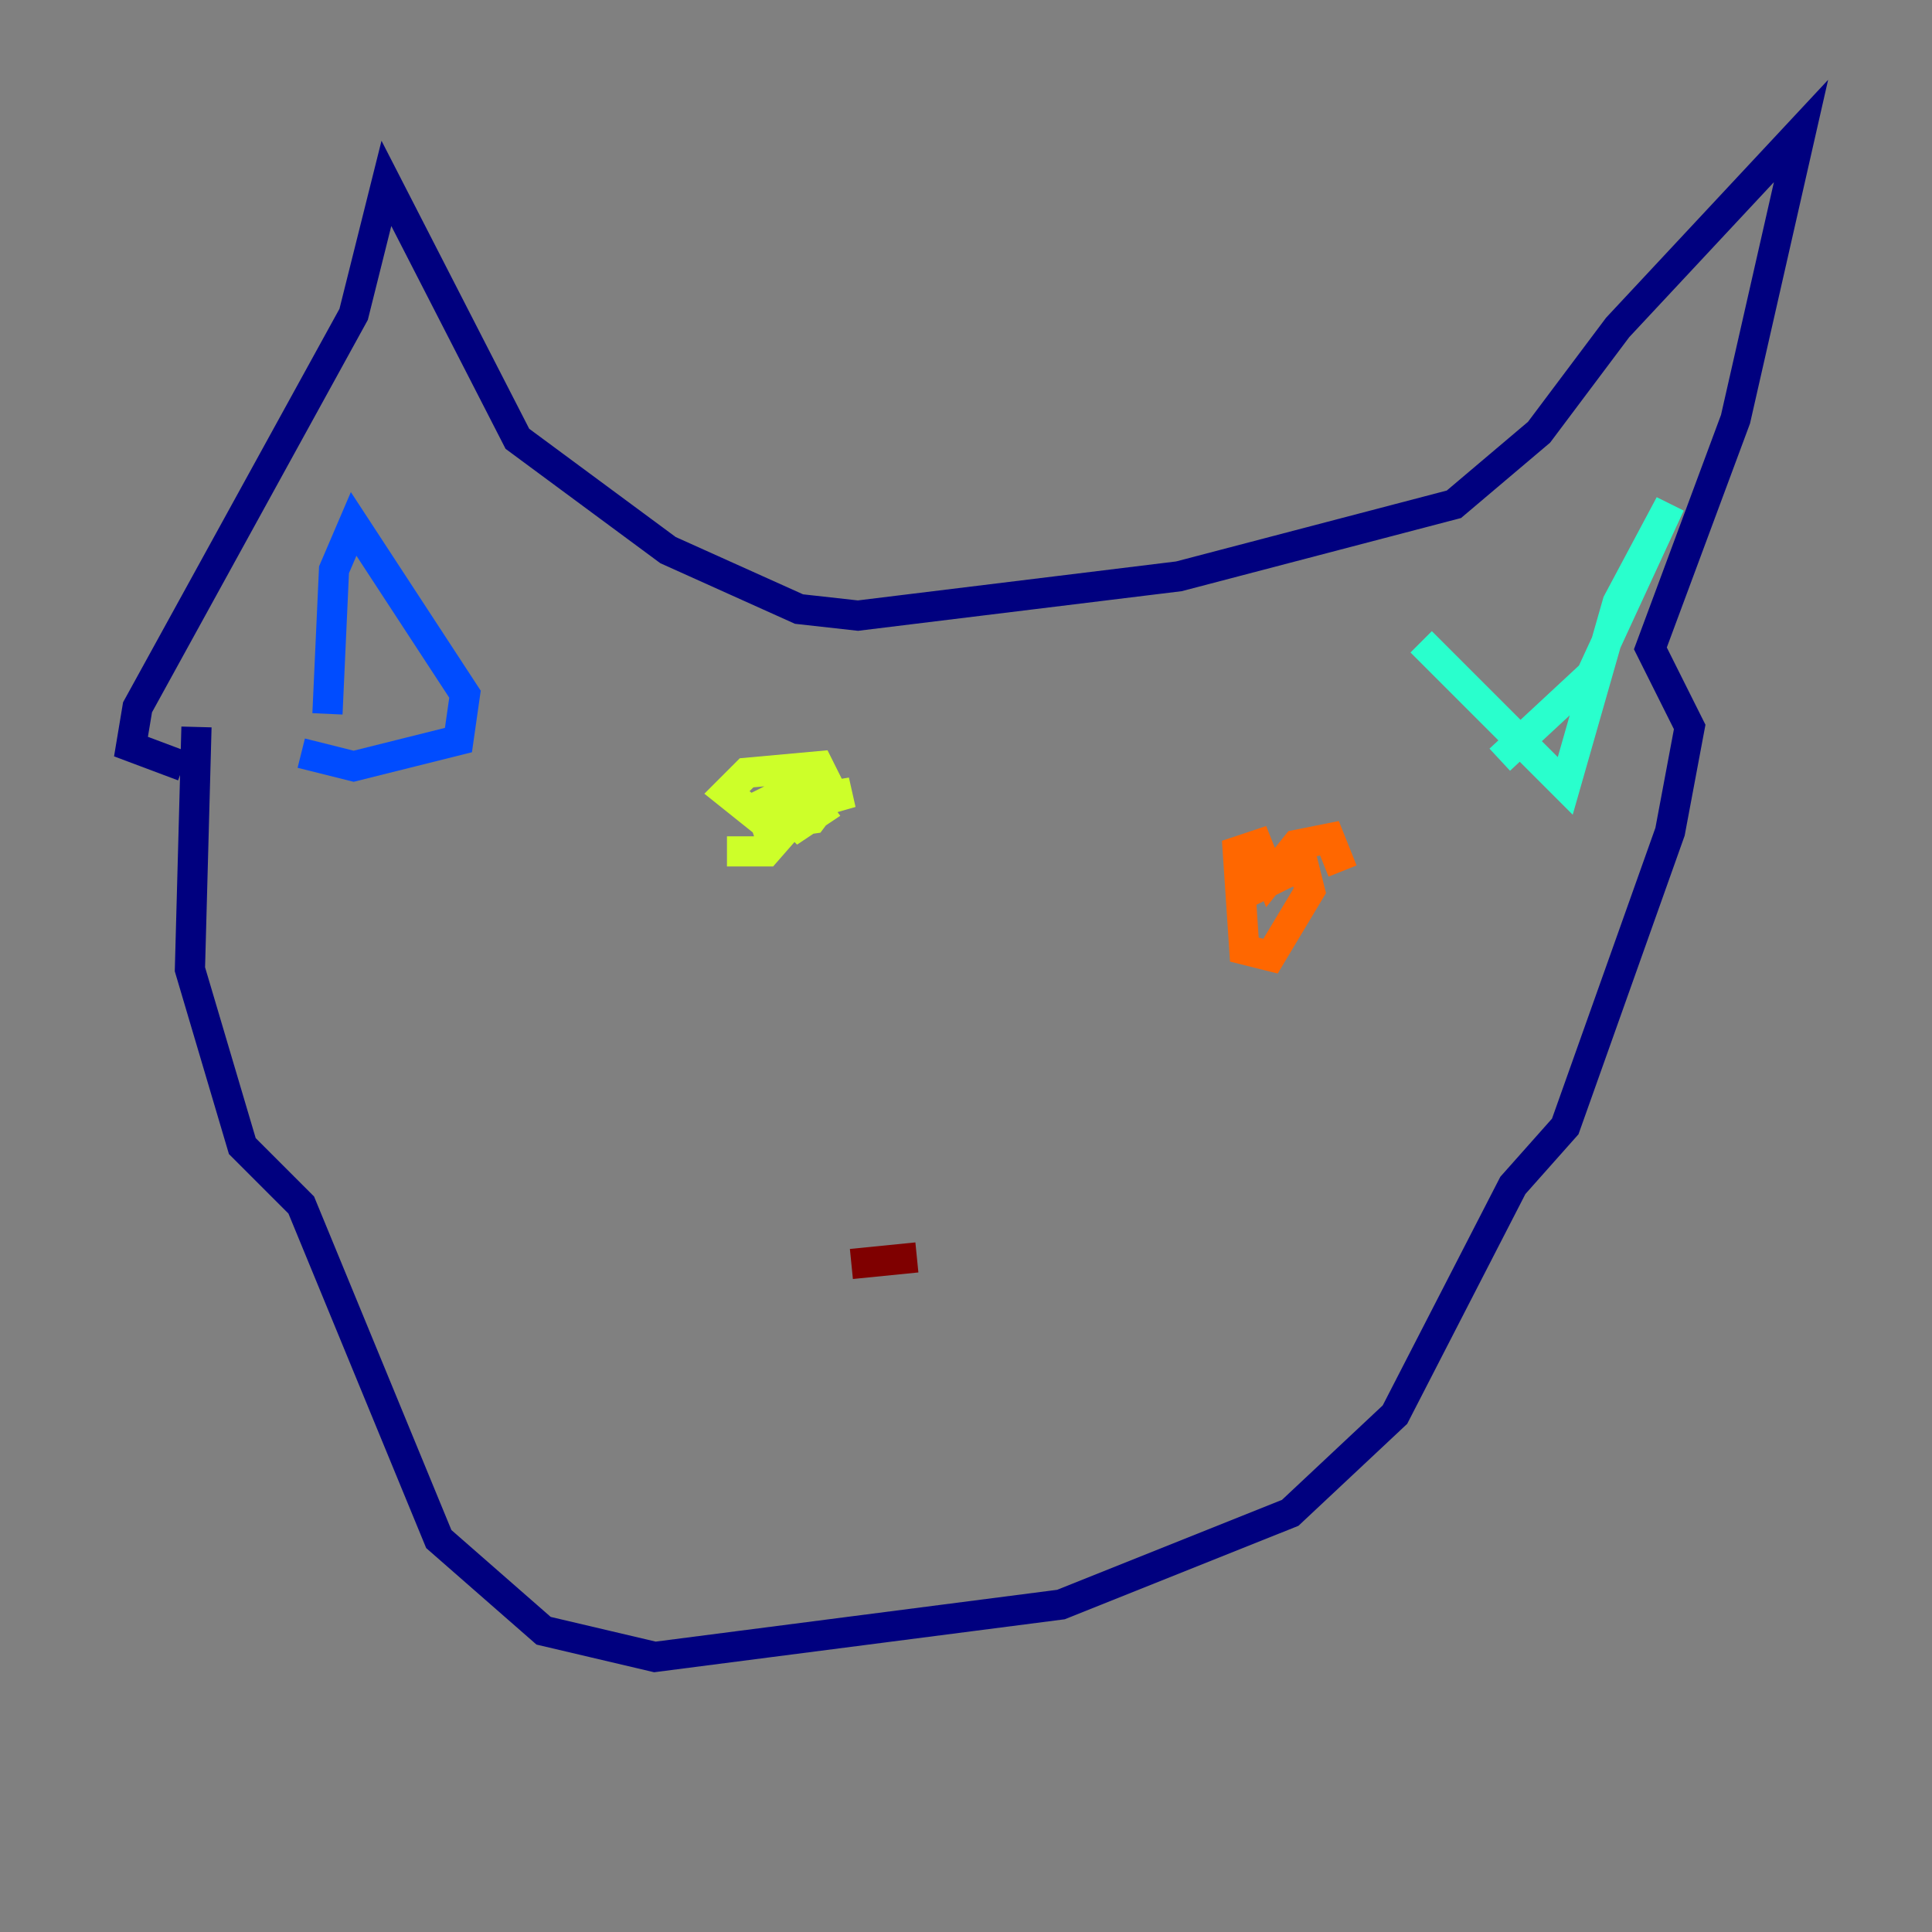 <?xml version="1.0" encoding="utf-8" ?>
<svg baseProfile="tiny" height="128" version="1.2" viewBox="0,0,128,128" width="128" xmlns="http://www.w3.org/2000/svg" xmlns:ev="http://www.w3.org/2001/xml-events" xmlns:xlink="http://www.w3.org/1999/xlink"><rect x="0" y="0" width="128" height="128" fill="#808080" stroke="none"/><defs /><polyline fill="none" points="13.017,48.163 12.583,64.217 16.054,75.932 19.959,79.837 29.071,101.966 36.014,108.041 43.39,109.776 70.291,106.305 85.478,100.231 92.42,93.722 100.231,78.536 103.702,74.63 110.644,55.105 111.946,48.163 109.342,42.956 114.983,27.77 119.322,8.678 107.173,21.695 101.966,28.637 96.325,33.41 78.102,38.183 56.841,40.786 52.936,40.352 44.258,36.447 34.278,29.071 25.6,12.149 23.43,20.827 9.112,46.861 8.678,49.464 12.149,50.766" stroke="#00007f" stroke-width="2" /><polyline fill="none" points="21.695,47.295 22.129,37.749 23.43,34.712 30.807,45.993 30.373,49.031 23.43,50.766 19.959,49.898" stroke="#004cff" stroke-width="2" /><polyline fill="none" points="99.363,50.332 105.437,44.691 110.644,33.41 107.173,39.919 103.702,52.068 94.156,42.522" stroke="#29ffcd" stroke-width="2" /><polyline fill="none" points="48.163,56.407 50.766,56.407 53.803,52.936 56.407,52.502 50.332,54.237 48.163,52.502 49.464,51.2 54.237,50.766 55.105,52.502 53.803,54.237 50.766,54.671 50.332,53.37 52.936,52.068 54.237,53.803 52.936,54.671 51.634,53.37" stroke="#cdff29" stroke-width="2" /><polyline fill="none" points="82.007,59.444 86.346,57.275 86.78,59.01 84.176,63.349 82.441,62.915 82.007,56.407 83.308,55.973 84.176,58.142 85.912,55.973 88.081,55.539 88.949,57.709" stroke="#ff6700" stroke-width="2" /><polyline fill="none" points="56.407,83.742 60.746,83.308" stroke="#7f0000" stroke-width="2" /></svg>